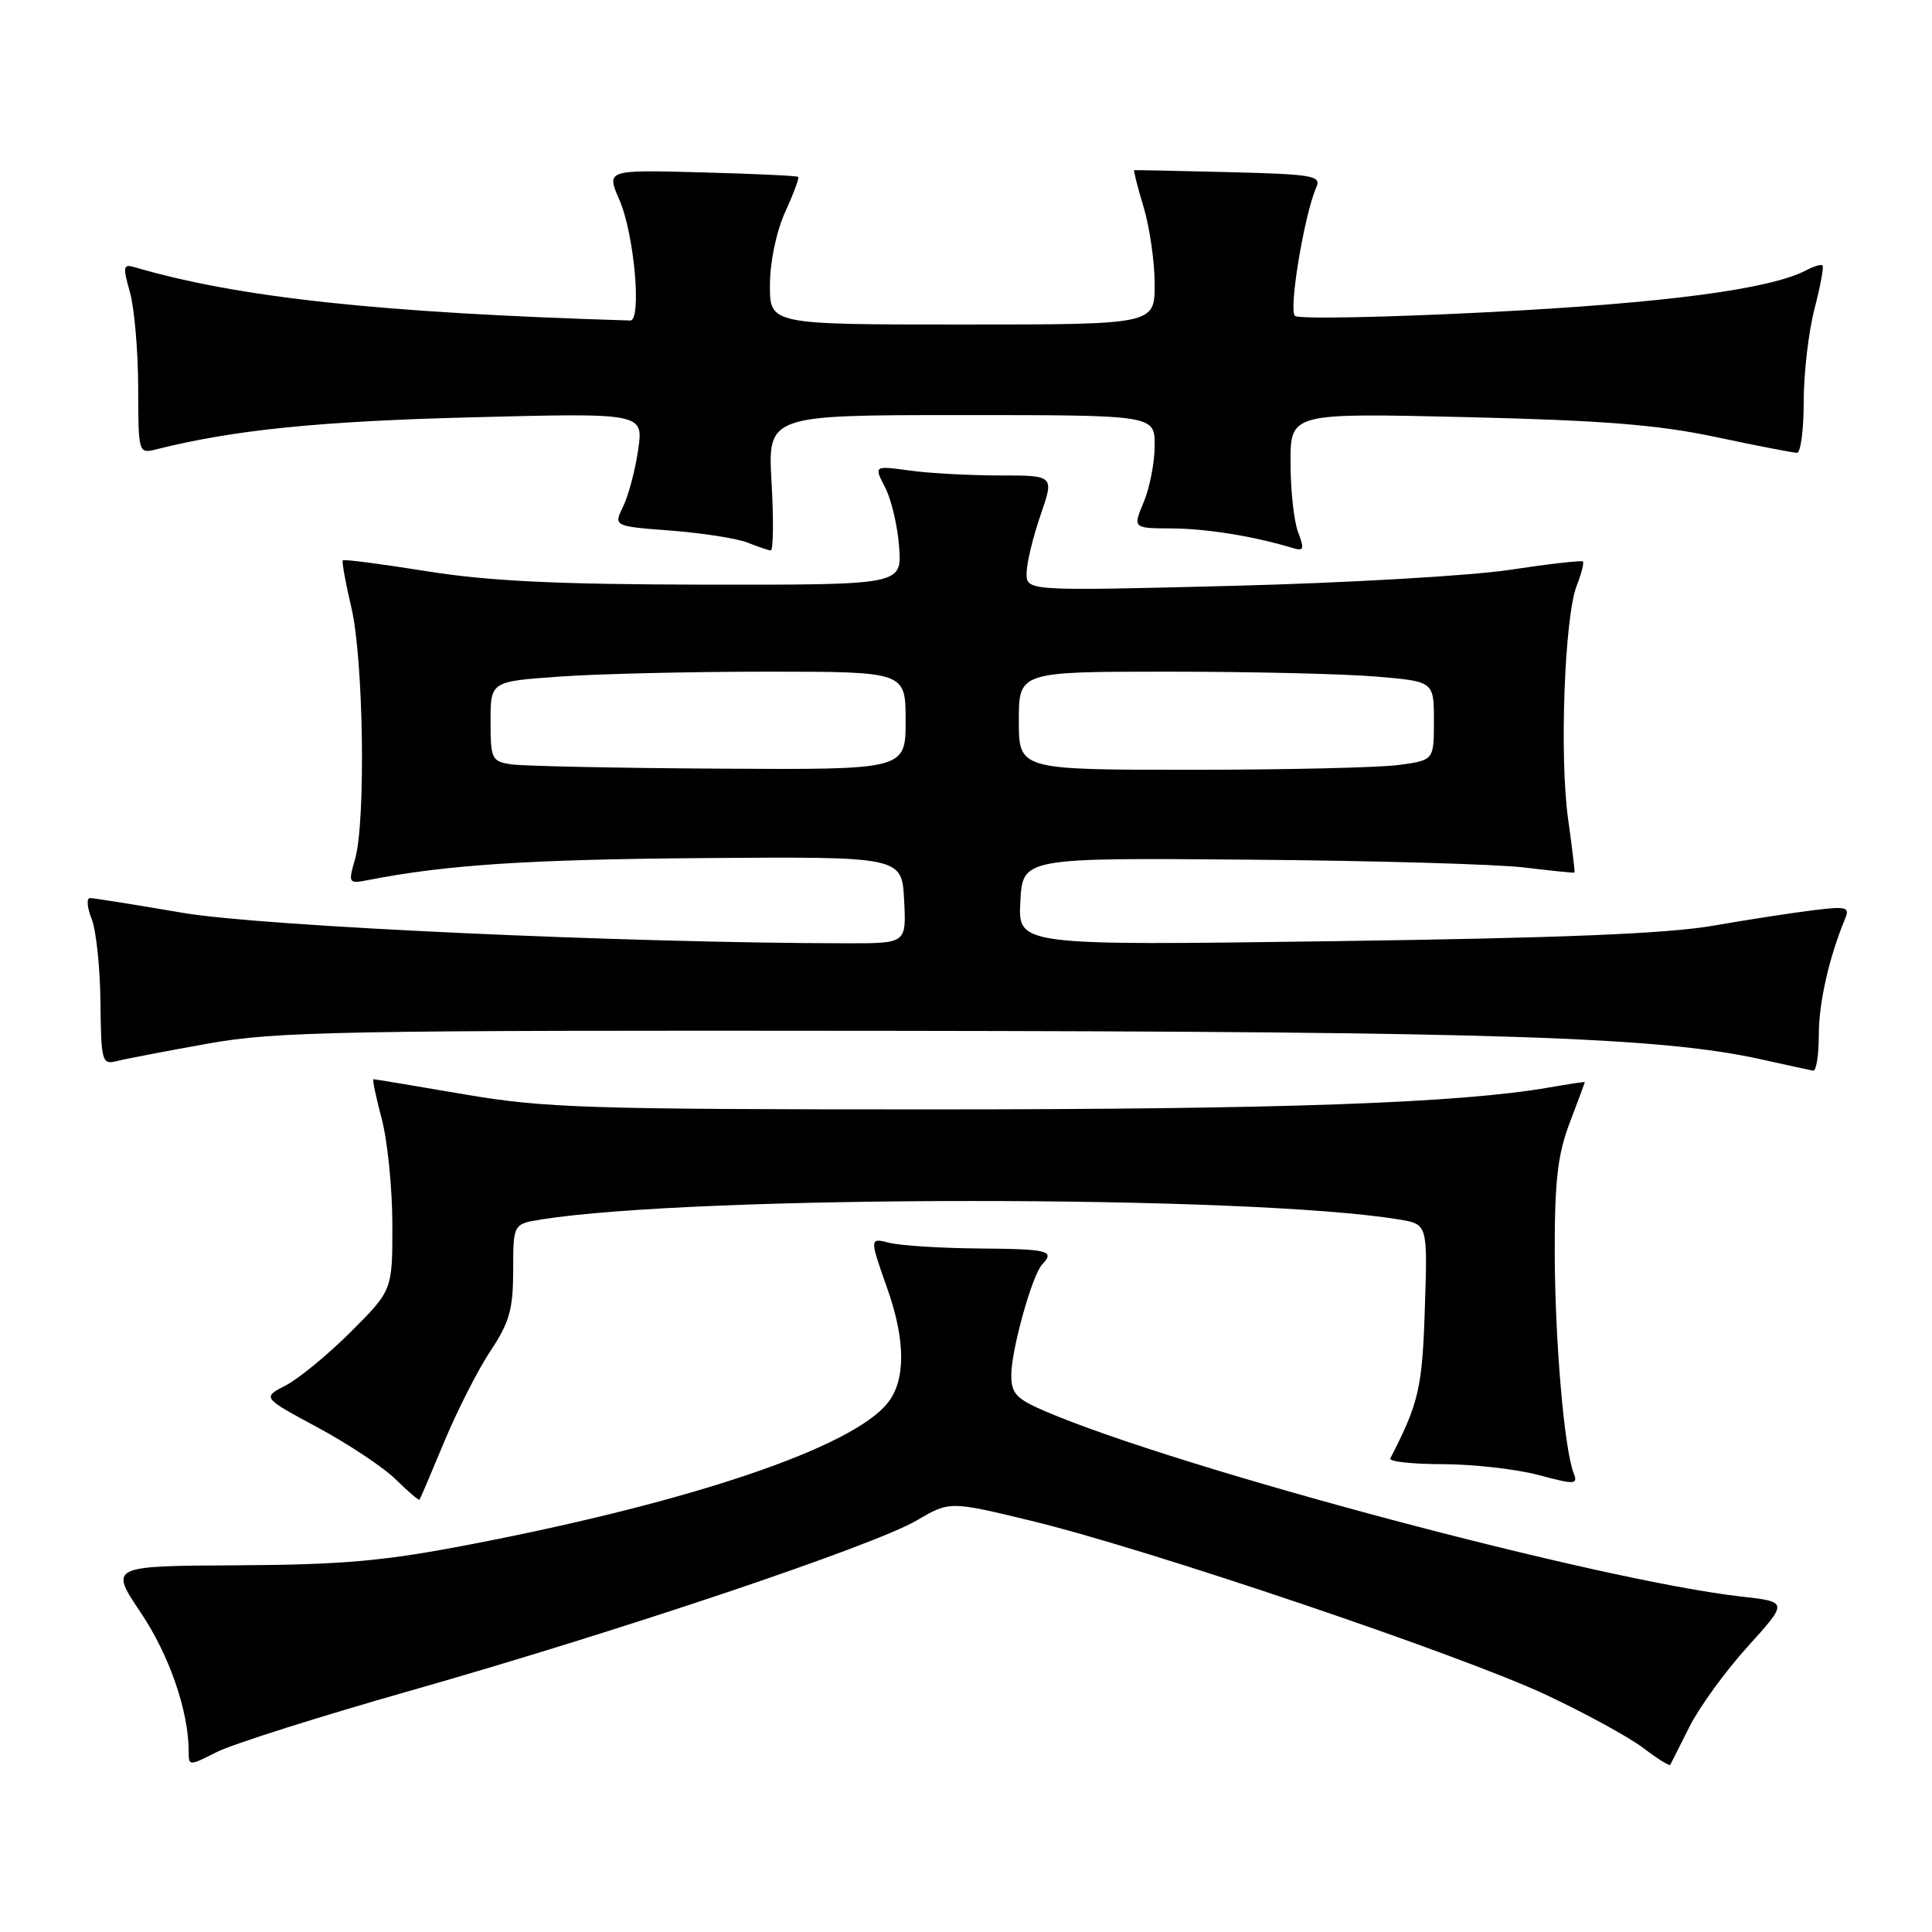 <?xml version="1.0" encoding="UTF-8" standalone="no"?>
<!DOCTYPE svg PUBLIC "-//W3C//DTD SVG 1.1//EN" "http://www.w3.org/Graphics/SVG/1.1/DTD/svg11.dtd" >
<svg xmlns="http://www.w3.org/2000/svg" xmlns:xlink="http://www.w3.org/1999/xlink" version="1.1" viewBox="0 0 256 256">
 <g >
 <path fill="currentColor"
d=" M 54.43 224.01 C 82.05 216.15 115.74 204.82 121.46 201.47 C 125.84 198.90 125.84 198.90 136.67 201.52 C 152.05 205.24 193.76 219.34 204.94 224.61 C 210.13 227.05 215.90 230.21 217.76 231.63 C 219.61 233.04 221.21 234.04 221.32 233.85 C 221.42 233.66 222.57 231.38 223.87 228.79 C 225.17 226.20 228.64 221.42 231.59 218.17 C 236.94 212.25 236.94 212.25 230.72 211.55 C 212.03 209.45 156.15 194.57 138.47 186.99 C 134.67 185.36 134.00 184.64 134.00 182.22 C 134.00 178.87 136.77 168.93 138.09 167.55 C 139.83 165.73 138.93 165.50 129.75 165.43 C 124.66 165.39 119.31 165.05 117.85 164.68 C 115.20 164.01 115.20 164.01 117.58 170.76 C 120.00 177.62 120.02 182.89 117.63 185.89 C 112.94 191.78 91.80 198.96 62.50 204.61 C 50.90 206.85 45.59 207.33 31.50 207.41 C 14.50 207.50 14.50 207.50 18.65 213.68 C 22.44 219.32 25.00 226.74 25.00 232.07 C 25.00 234.02 25.04 234.02 28.75 232.14 C 30.81 231.10 42.37 227.44 54.43 224.01 Z  M 58.88 191.00 C 60.60 186.88 63.35 181.47 64.99 179.00 C 67.51 175.22 67.99 173.51 68.00 168.34 C 68.00 162.18 68.00 162.18 71.75 161.58 C 92.35 158.33 165.50 158.32 185.33 161.58 C 189.17 162.20 189.17 162.20 188.80 173.35 C 188.46 183.93 188.01 185.88 184.22 193.25 C 184.01 193.66 187.13 194.01 191.17 194.01 C 195.20 194.02 200.90 194.66 203.83 195.44 C 208.75 196.75 209.11 196.73 208.51 195.18 C 207.25 191.92 206.02 177.37 206.01 165.76 C 206.00 156.43 206.41 152.94 208.00 148.76 C 209.10 145.87 210.00 143.45 210.00 143.39 C 210.00 143.32 207.86 143.64 205.25 144.10 C 193.31 146.17 169.82 147.00 123.40 147.00 C 77.76 147.00 72.13 146.82 61.50 145.00 C 55.07 143.90 49.66 143.00 49.49 143.00 C 49.32 143.00 49.81 145.36 50.58 148.25 C 51.35 151.14 51.98 157.43 51.99 162.23 C 52.00 170.96 52.00 170.96 46.51 176.45 C 43.49 179.47 39.60 182.67 37.87 183.57 C 34.73 185.19 34.73 185.19 42.12 189.16 C 46.18 191.35 50.83 194.44 52.45 196.04 C 54.07 197.63 55.48 198.84 55.58 198.72 C 55.69 198.60 57.17 195.12 58.88 191.00 Z  M 241.00 137.16 C 241.00 132.86 242.35 126.89 244.48 121.75 C 245.13 120.19 244.70 120.07 240.36 120.60 C 237.68 120.92 231.68 121.85 227.00 122.66 C 220.88 123.72 206.79 124.30 176.70 124.71 C 134.89 125.29 134.89 125.29 135.20 119.48 C 135.50 113.66 135.50 113.66 165.50 113.91 C 182.00 114.04 198.43 114.51 202.00 114.95 C 205.57 115.38 208.56 115.69 208.63 115.62 C 208.70 115.55 208.32 112.35 207.78 108.50 C 206.62 100.26 207.31 81.74 208.92 77.61 C 209.55 76.02 209.91 74.58 209.74 74.40 C 209.56 74.23 205.16 74.73 199.96 75.52 C 194.76 76.30 178.24 77.25 163.25 77.63 C 136.00 78.32 136.00 78.32 136.03 75.91 C 136.05 74.58 136.88 71.14 137.88 68.25 C 139.69 63.00 139.69 63.00 132.49 63.00 C 128.52 63.00 123.14 62.71 120.54 62.35 C 115.79 61.70 115.79 61.70 117.29 64.60 C 118.11 66.19 118.95 69.75 119.14 72.50 C 119.50 77.50 119.50 77.50 93.50 77.47 C 73.83 77.44 64.85 77.01 56.60 75.70 C 50.61 74.74 45.58 74.09 45.43 74.24 C 45.27 74.39 45.78 77.21 46.56 80.51 C 48.17 87.35 48.48 108.82 47.05 113.83 C 46.12 117.05 46.17 117.12 48.80 116.61 C 59.14 114.59 70.05 113.88 93.12 113.70 C 119.50 113.50 119.50 113.50 119.80 119.25 C 120.10 125.00 120.10 125.00 112.30 124.99 C 83.20 124.97 34.75 122.75 24.24 120.96 C 17.95 119.88 12.41 119.00 11.93 119.00 C 11.44 119.00 11.54 120.24 12.14 121.75 C 12.74 123.26 13.27 128.24 13.31 132.81 C 13.40 140.69 13.51 141.09 15.47 140.60 C 16.61 140.31 22.03 139.27 27.52 138.29 C 36.59 136.66 44.81 136.51 118.00 136.59 C 198.48 136.68 220.09 137.39 233.50 140.40 C 236.80 141.13 239.84 141.80 240.25 141.87 C 240.66 141.94 241.00 139.82 241.00 137.16 Z  M 102.24 64.00 C 101.72 55.00 101.72 55.00 127.36 55.00 C 153.00 55.00 153.00 55.00 153.00 59.03 C 153.00 61.25 152.35 64.62 151.55 66.53 C 150.10 70.00 150.10 70.00 155.30 70.02 C 159.92 70.05 166.11 71.05 171.25 72.60 C 172.77 73.06 172.87 72.79 172.00 70.50 C 171.45 69.05 171.00 64.91 171.00 61.29 C 171.00 54.72 171.00 54.72 194.25 55.27 C 212.39 55.70 219.67 56.28 227.36 57.91 C 232.78 59.06 237.62 60.00 238.11 60.00 C 238.60 60.00 239.00 56.95 239.00 53.22 C 239.00 49.49 239.64 43.98 240.42 40.97 C 241.20 37.96 241.69 35.35 241.50 35.17 C 241.32 34.99 240.35 35.27 239.34 35.81 C 234.57 38.32 220.74 40.15 197.50 41.35 C 183.75 42.06 172.09 42.29 171.59 41.86 C 170.72 41.11 172.82 28.46 174.42 24.81 C 175.10 23.28 173.98 23.09 162.83 22.81 C 156.05 22.64 150.40 22.52 150.29 22.55 C 150.17 22.57 150.73 24.78 151.54 27.46 C 152.34 30.13 153.00 34.72 153.00 37.66 C 153.00 43.00 153.00 43.00 127.50 43.00 C 102.00 43.00 102.00 43.00 102.02 37.75 C 102.03 34.68 102.87 30.67 104.04 28.10 C 105.14 25.68 105.92 23.58 105.77 23.44 C 105.62 23.29 99.84 23.02 92.92 22.84 C 80.33 22.50 80.33 22.50 82.08 26.50 C 84.04 31.00 85.07 42.52 83.50 42.47 C 50.32 41.46 31.64 39.45 17.82 35.40 C 16.32 34.96 16.26 35.33 17.21 38.70 C 17.80 40.79 18.30 46.47 18.31 51.32 C 18.33 60.09 18.34 60.13 20.71 59.54 C 30.93 56.97 42.22 55.82 62.39 55.30 C 85.27 54.71 85.27 54.71 84.56 59.60 C 84.17 62.30 83.27 65.68 82.57 67.11 C 81.29 69.73 81.29 69.73 88.93 70.31 C 93.13 70.64 97.68 71.35 99.03 71.89 C 100.39 72.43 101.78 72.90 102.12 72.94 C 102.47 72.97 102.52 68.95 102.24 64.00 Z  M 67.75 101.28 C 65.15 100.89 65.00 100.58 65.00 95.58 C 65.00 90.30 65.00 90.30 74.15 89.65 C 79.19 89.29 91.56 89.00 101.65 89.00 C 120.00 89.00 120.00 89.00 120.00 95.50 C 120.00 102.00 120.00 102.00 95.25 101.85 C 81.64 101.77 69.26 101.51 67.75 101.28 Z  M 135.00 95.50 C 135.00 89.00 135.00 89.00 154.85 89.00 C 165.77 89.00 178.14 89.29 182.35 89.65 C 190.00 90.29 190.00 90.29 190.00 95.51 C 190.00 100.73 190.00 100.73 185.36 101.36 C 182.81 101.71 170.43 102.00 157.86 102.00 C 135.00 102.00 135.00 102.00 135.00 95.50 Z "/>
</g>
</svg>